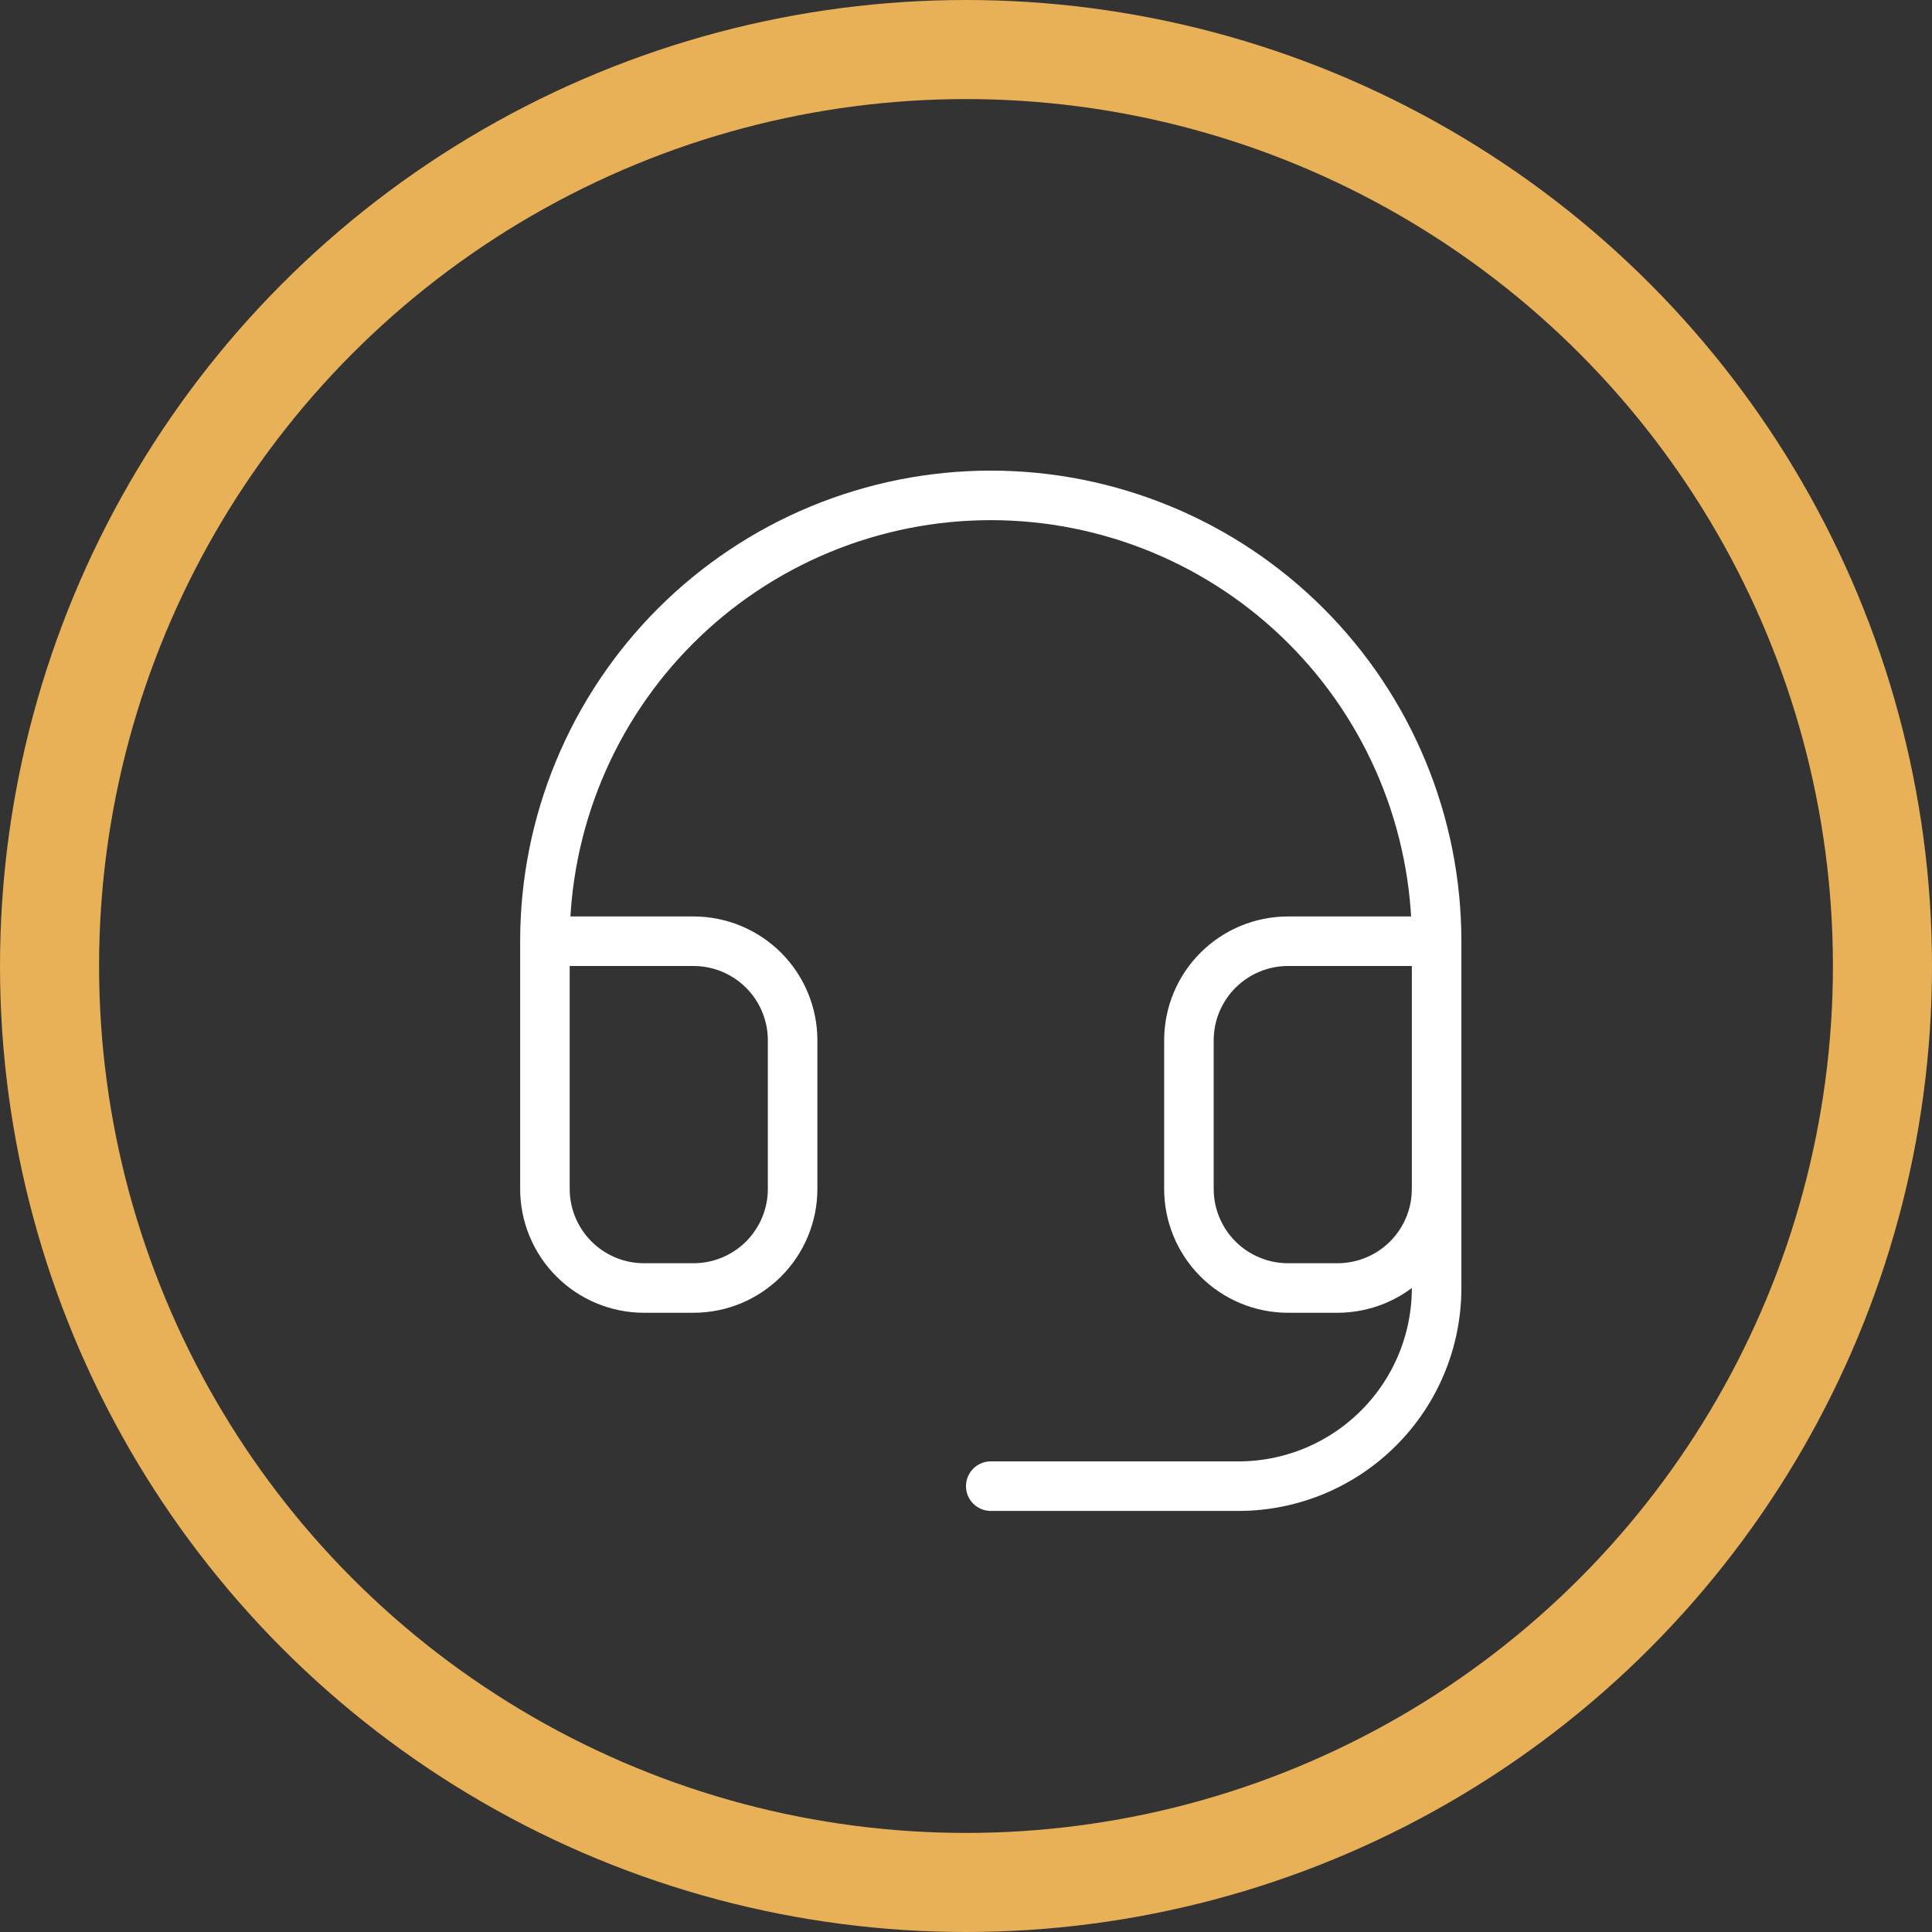 <svg width="39" height="39" viewBox="0 0 39 39" fill="none" xmlns="http://www.w3.org/2000/svg">
<rect x="0" y="0" width="39" height="39" fill="#333333" stroke="none"/>
<path d="M11 19H14C14.53 19 15.039 19.211 15.414 19.586C15.789 19.961 16 20.47 16 21V24C16 24.53 15.789 25.039 15.414 25.414C15.039 25.789 14.53 26 14 26H13C12.47 26 11.961 25.789 11.586 25.414C11.211 25.039 11 24.53 11 24V19ZM11 19C11 17.818 11.233 16.648 11.685 15.556C12.137 14.464 12.8 13.472 13.636 12.636C14.472 11.8 15.464 11.137 16.556 10.685C17.648 10.233 18.818 10 20 10C21.182 10 22.352 10.233 23.444 10.685C24.536 11.137 25.528 11.8 26.364 12.636C27.2 13.472 27.863 14.464 28.315 15.556C28.767 16.648 29 17.818 29 19M29 19V24C29 24.53 28.789 25.039 28.414 25.414C28.039 25.789 27.53 26 27 26H26C25.47 26 24.961 25.789 24.586 25.414C24.211 25.039 24 24.53 24 24V21C24 20.47 24.211 19.961 24.586 19.586C24.961 19.211 25.47 19 26 19H29Z" stroke="white" stroke-linecap="round" stroke-linejoin="round"/>
<path d="M29 24V26C29 27.061 28.579 28.078 27.828 28.828C27.078 29.579 26.061 30 25 30H20" stroke="white" stroke-linecap="round" stroke-linejoin="round"/>
<circle cx="19.5" cy="19.5" r="18.5" stroke="#E8B157" stroke-width="2"/>
</svg>
